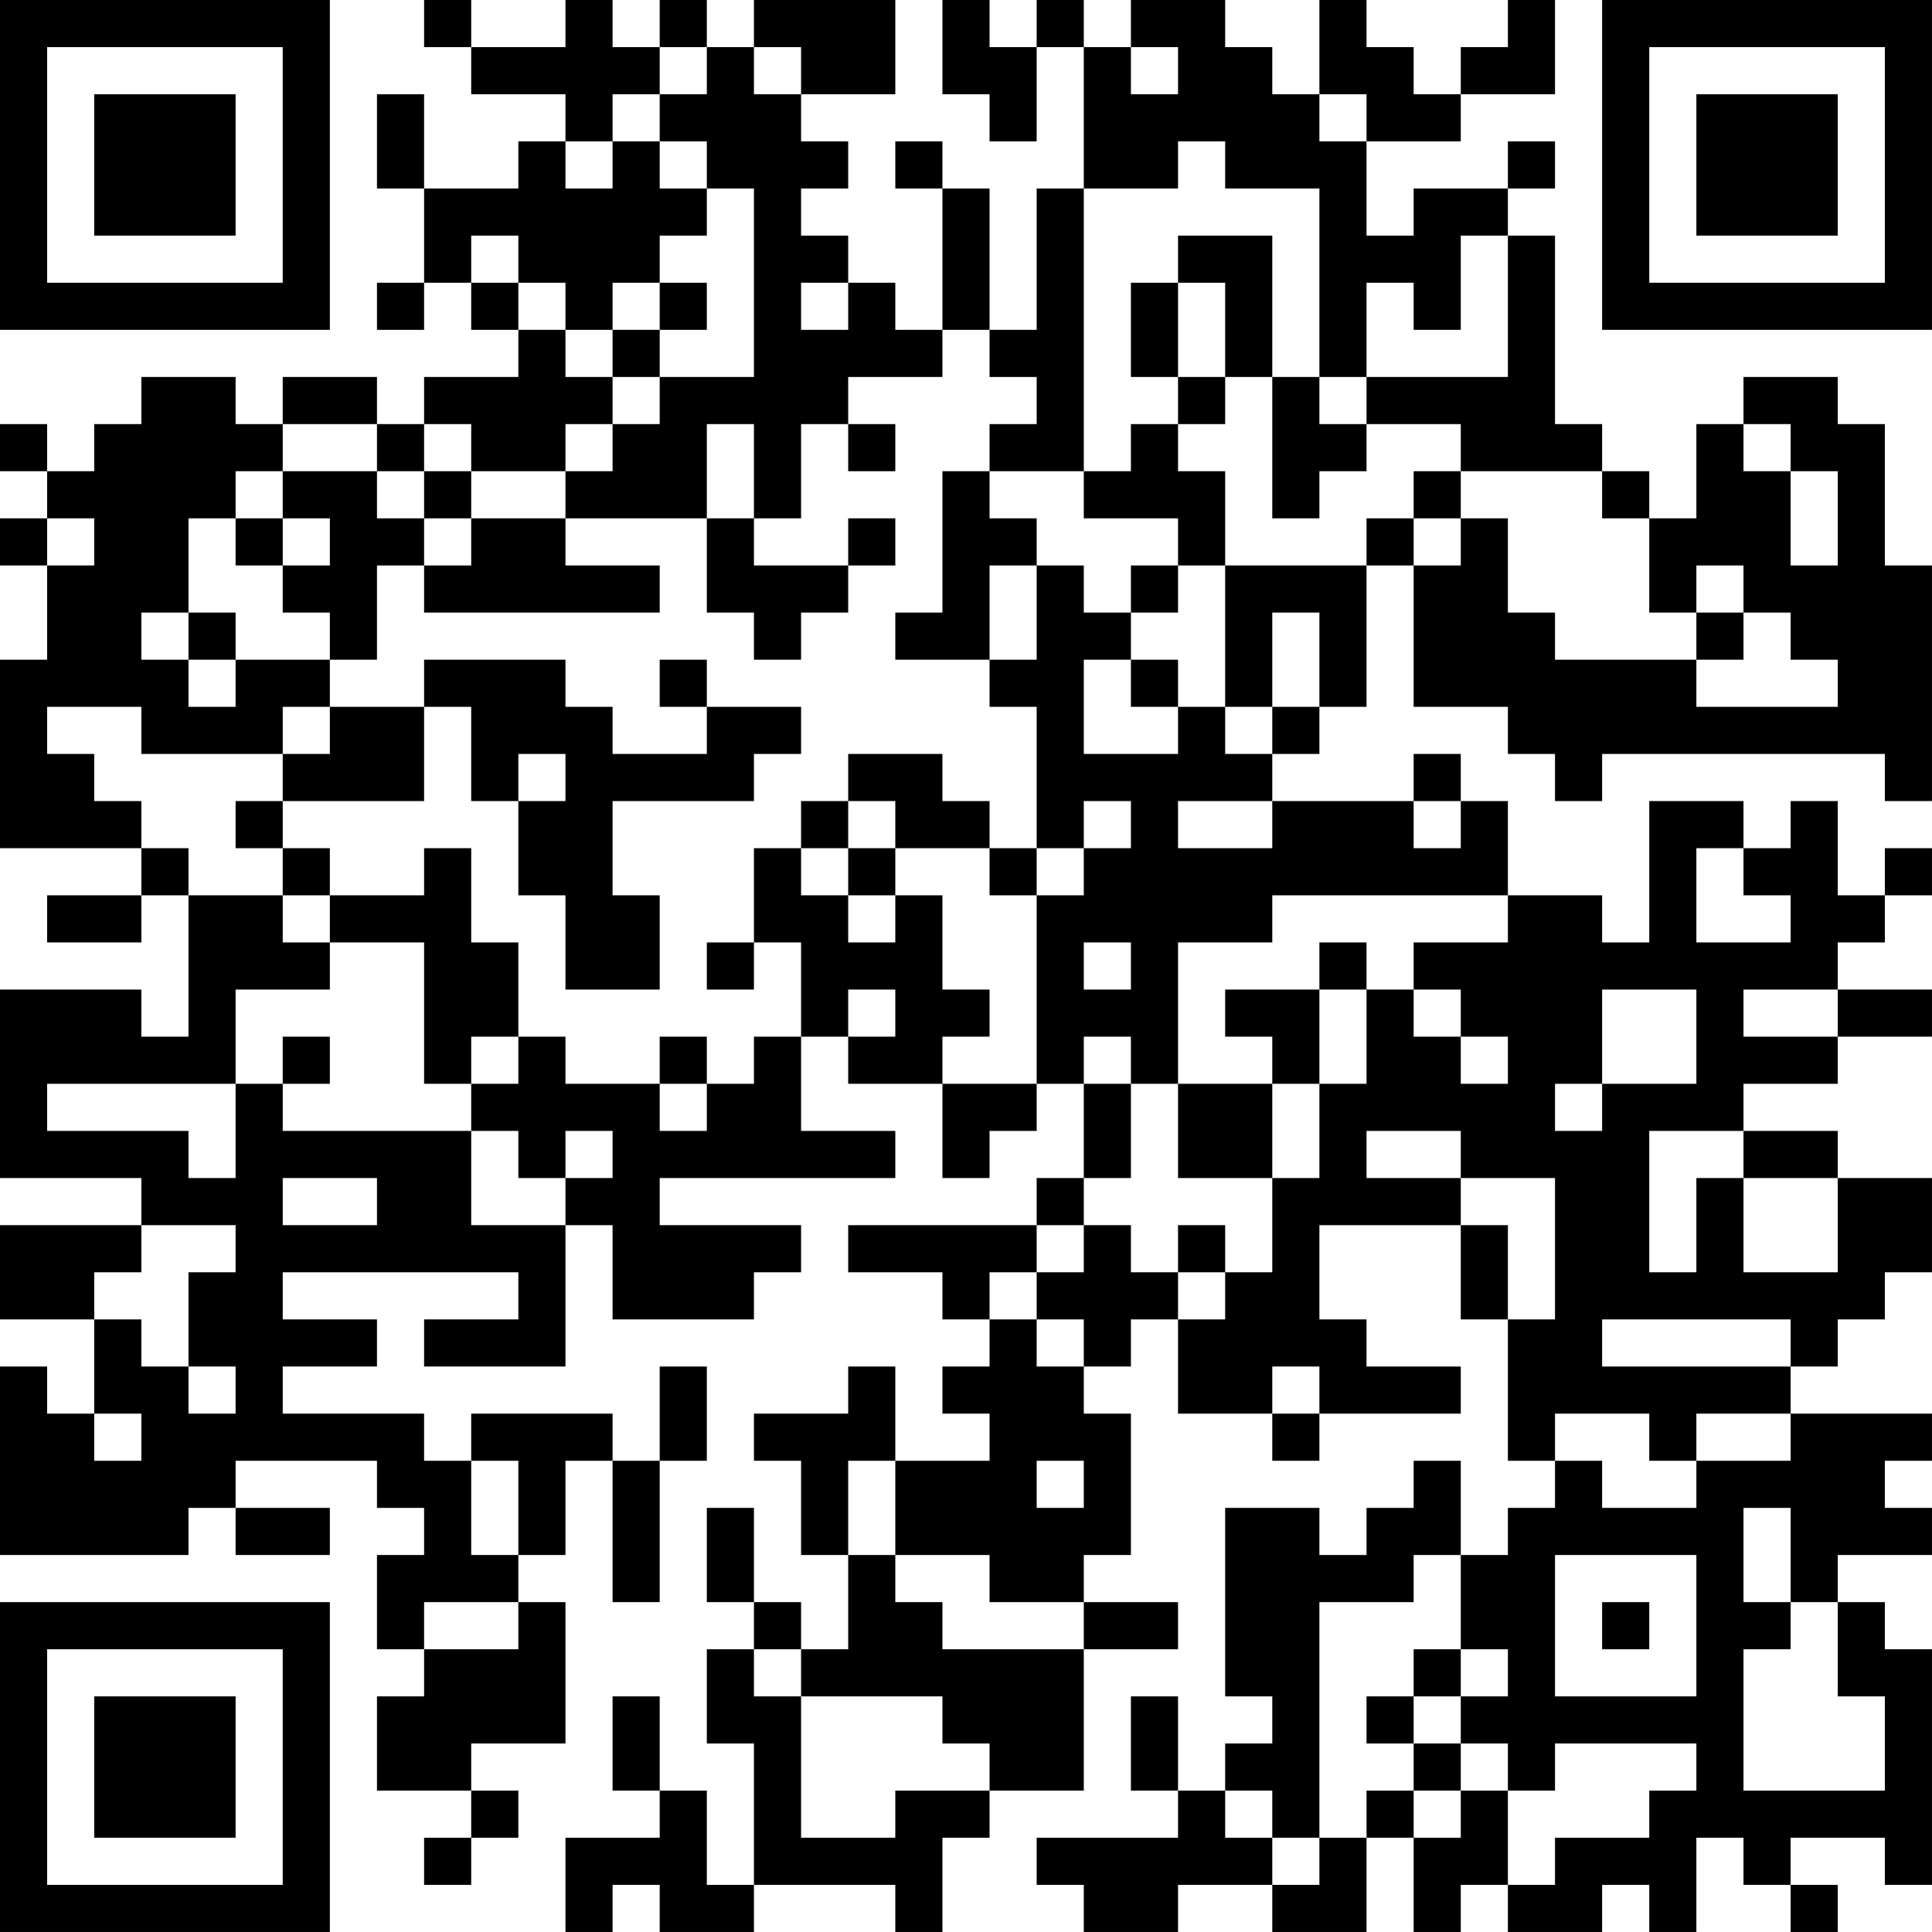 <?xml version="1.0" encoding="UTF-8"?>
<svg xmlns="http://www.w3.org/2000/svg" version="1.1" width="200" height="200" viewBox="0 0 200 200"><rect x="0" y="0" width="200" height="200" fill="#ffffff"/><g transform="scale(4.878)"><g transform="translate(0,0)"><path fill-rule="evenodd" d="M9 0L9 1L10 1L10 2L12 2L12 3L11 3L11 4L9 4L9 2L8 2L8 4L9 4L9 6L8 6L8 7L9 7L9 6L10 6L10 7L11 7L11 8L9 8L9 9L8 9L8 8L6 8L6 9L5 9L5 8L3 8L3 9L2 9L2 10L1 10L1 9L0 9L0 10L1 10L1 11L0 11L0 12L1 12L1 14L0 14L0 18L3 18L3 19L1 19L1 20L3 20L3 19L4 19L4 22L3 22L3 21L0 21L0 25L3 25L3 26L0 26L0 28L2 28L2 30L1 30L1 29L0 29L0 33L4 33L4 32L5 32L5 33L7 33L7 32L5 32L5 31L8 31L8 32L9 32L9 33L8 33L8 35L9 35L9 36L8 36L8 38L10 38L10 39L9 39L9 40L10 40L10 39L11 39L11 38L10 38L10 37L12 37L12 34L11 34L11 33L12 33L12 31L13 31L13 34L14 34L14 31L15 31L15 29L14 29L14 31L13 31L13 30L10 30L10 31L9 31L9 30L6 30L6 29L8 29L8 28L6 28L6 27L11 27L11 28L9 28L9 29L12 29L12 26L13 26L13 28L16 28L16 27L17 27L17 26L14 26L14 25L19 25L19 24L17 24L17 22L18 22L18 23L20 23L20 25L21 25L21 24L22 24L22 23L23 23L23 25L22 25L22 26L18 26L18 27L20 27L20 28L21 28L21 29L20 29L20 30L21 30L21 31L19 31L19 29L18 29L18 30L16 30L16 31L17 31L17 33L18 33L18 35L17 35L17 34L16 34L16 32L15 32L15 34L16 34L16 35L15 35L15 37L16 37L16 40L15 40L15 38L14 38L14 36L13 36L13 38L14 38L14 39L12 39L12 41L13 41L13 40L14 40L14 41L16 41L16 40L19 40L19 41L20 41L20 39L21 39L21 38L23 38L23 35L25 35L25 34L23 34L23 33L24 33L24 30L23 30L23 29L24 29L24 28L25 28L25 30L27 30L27 31L28 31L28 30L31 30L31 29L29 29L29 28L28 28L28 26L31 26L31 28L32 28L32 31L33 31L33 32L32 32L32 33L31 33L31 31L30 31L30 32L29 32L29 33L28 33L28 32L26 32L26 36L27 36L27 37L26 37L26 38L25 38L25 36L24 36L24 38L25 38L25 39L22 39L22 40L23 40L23 41L25 41L25 40L27 40L27 41L29 41L29 39L30 39L30 41L31 41L31 40L32 40L32 41L34 41L34 40L35 40L35 41L36 41L36 39L37 39L37 40L38 40L38 41L39 41L39 40L38 40L38 39L40 39L40 40L41 40L41 35L40 35L40 34L39 34L39 33L41 33L41 32L40 32L40 31L41 31L41 30L38 30L38 29L39 29L39 28L40 28L40 27L41 27L41 25L39 25L39 24L37 24L37 23L39 23L39 22L41 22L41 21L39 21L39 20L40 20L40 19L41 19L41 18L40 18L40 19L39 19L39 17L38 17L38 18L37 18L37 17L35 17L35 20L34 20L34 19L32 19L32 17L31 17L31 16L30 16L30 17L27 17L27 16L28 16L28 15L29 15L29 12L30 12L30 15L32 15L32 16L33 16L33 17L34 17L34 16L40 16L40 17L41 17L41 12L40 12L40 9L39 9L39 8L37 8L37 9L36 9L36 11L35 11L35 10L34 10L34 9L33 9L33 5L32 5L32 4L33 4L33 3L32 3L32 4L30 4L30 5L29 5L29 3L31 3L31 2L33 2L33 0L32 0L32 1L31 1L31 2L30 2L30 1L29 1L29 0L28 0L28 2L27 2L27 1L26 1L26 0L24 0L24 1L23 1L23 0L22 0L22 1L21 1L21 0L20 0L20 2L21 2L21 3L22 3L22 1L23 1L23 4L22 4L22 7L21 7L21 4L20 4L20 3L19 3L19 4L20 4L20 7L19 7L19 6L18 6L18 5L17 5L17 4L18 4L18 3L17 3L17 2L19 2L19 0L16 0L16 1L15 1L15 0L14 0L14 1L13 1L13 0L12 0L12 1L10 1L10 0ZM14 1L14 2L13 2L13 3L12 3L12 4L13 4L13 3L14 3L14 4L15 4L15 5L14 5L14 6L13 6L13 7L12 7L12 6L11 6L11 5L10 5L10 6L11 6L11 7L12 7L12 8L13 8L13 9L12 9L12 10L10 10L10 9L9 9L9 10L8 10L8 9L6 9L6 10L5 10L5 11L4 11L4 13L3 13L3 14L4 14L4 15L5 15L5 14L7 14L7 15L6 15L6 16L3 16L3 15L1 15L1 16L2 16L2 17L3 17L3 18L4 18L4 19L6 19L6 20L7 20L7 21L5 21L5 23L1 23L1 24L4 24L4 25L5 25L5 23L6 23L6 24L10 24L10 26L12 26L12 25L13 25L13 24L12 24L12 25L11 25L11 24L10 24L10 23L11 23L11 22L12 22L12 23L14 23L14 24L15 24L15 23L16 23L16 22L17 22L17 20L16 20L16 18L17 18L17 19L18 19L18 20L19 20L19 19L20 19L20 21L21 21L21 22L20 22L20 23L22 23L22 19L23 19L23 18L24 18L24 17L23 17L23 18L22 18L22 15L21 15L21 14L22 14L22 12L23 12L23 13L24 13L24 14L23 14L23 16L25 16L25 15L26 15L26 16L27 16L27 15L28 15L28 13L27 13L27 15L26 15L26 12L29 12L29 11L30 11L30 12L31 12L31 11L32 11L32 13L33 13L33 14L36 14L36 15L39 15L39 14L38 14L38 13L37 13L37 12L36 12L36 13L35 13L35 11L34 11L34 10L31 10L31 9L29 9L29 8L32 8L32 5L31 5L31 7L30 7L30 6L29 6L29 8L28 8L28 4L26 4L26 3L25 3L25 4L23 4L23 10L21 10L21 9L22 9L22 8L21 8L21 7L20 7L20 8L18 8L18 9L17 9L17 11L16 11L16 9L15 9L15 11L12 11L12 10L13 10L13 9L14 9L14 8L16 8L16 4L15 4L15 3L14 3L14 2L15 2L15 1ZM16 1L16 2L17 2L17 1ZM24 1L24 2L25 2L25 1ZM28 2L28 3L29 3L29 2ZM25 5L25 6L24 6L24 8L25 8L25 9L24 9L24 10L23 10L23 11L25 11L25 12L24 12L24 13L25 13L25 12L26 12L26 10L25 10L25 9L26 9L26 8L27 8L27 11L28 11L28 10L29 10L29 9L28 9L28 8L27 8L27 5ZM14 6L14 7L13 7L13 8L14 8L14 7L15 7L15 6ZM17 6L17 7L18 7L18 6ZM25 6L25 8L26 8L26 6ZM18 9L18 10L19 10L19 9ZM37 9L37 10L38 10L38 12L39 12L39 10L38 10L38 9ZM6 10L6 11L5 11L5 12L6 12L6 13L7 13L7 14L8 14L8 12L9 12L9 13L14 13L14 12L12 12L12 11L10 11L10 10L9 10L9 11L8 11L8 10ZM20 10L20 13L19 13L19 14L21 14L21 12L22 12L22 11L21 11L21 10ZM30 10L30 11L31 11L31 10ZM1 11L1 12L2 12L2 11ZM6 11L6 12L7 12L7 11ZM9 11L9 12L10 12L10 11ZM15 11L15 13L16 13L16 14L17 14L17 13L18 13L18 12L19 12L19 11L18 11L18 12L16 12L16 11ZM4 13L4 14L5 14L5 13ZM36 13L36 14L37 14L37 13ZM9 14L9 15L7 15L7 16L6 16L6 17L5 17L5 18L6 18L6 19L7 19L7 20L9 20L9 23L10 23L10 22L11 22L11 20L10 20L10 18L9 18L9 19L7 19L7 18L6 18L6 17L9 17L9 15L10 15L10 17L11 17L11 19L12 19L12 21L14 21L14 19L13 19L13 17L16 17L16 16L17 16L17 15L15 15L15 14L14 14L14 15L15 15L15 16L13 16L13 15L12 15L12 14ZM24 14L24 15L25 15L25 14ZM11 16L11 17L12 17L12 16ZM18 16L18 17L17 17L17 18L18 18L18 19L19 19L19 18L21 18L21 19L22 19L22 18L21 18L21 17L20 17L20 16ZM18 17L18 18L19 18L19 17ZM25 17L25 18L27 18L27 17ZM30 17L30 18L31 18L31 17ZM36 18L36 20L38 20L38 19L37 19L37 18ZM27 19L27 20L25 20L25 23L24 23L24 22L23 22L23 23L24 23L24 25L23 25L23 26L22 26L22 27L21 27L21 28L22 28L22 29L23 29L23 28L22 28L22 27L23 27L23 26L24 26L24 27L25 27L25 28L26 28L26 27L27 27L27 25L28 25L28 23L29 23L29 21L30 21L30 22L31 22L31 23L32 23L32 22L31 22L31 21L30 21L30 20L32 20L32 19ZM15 20L15 21L16 21L16 20ZM23 20L23 21L24 21L24 20ZM28 20L28 21L26 21L26 22L27 22L27 23L25 23L25 25L27 25L27 23L28 23L28 21L29 21L29 20ZM18 21L18 22L19 22L19 21ZM34 21L34 23L33 23L33 24L34 24L34 23L36 23L36 21ZM37 21L37 22L39 22L39 21ZM6 22L6 23L7 23L7 22ZM14 22L14 23L15 23L15 22ZM29 24L29 25L31 25L31 26L32 26L32 28L33 28L33 25L31 25L31 24ZM35 24L35 27L36 27L36 25L37 25L37 27L39 27L39 25L37 25L37 24ZM6 25L6 26L8 26L8 25ZM3 26L3 27L2 27L2 28L3 28L3 29L4 29L4 30L5 30L5 29L4 29L4 27L5 27L5 26ZM25 26L25 27L26 27L26 26ZM34 28L34 29L38 29L38 28ZM27 29L27 30L28 30L28 29ZM2 30L2 31L3 31L3 30ZM33 30L33 31L34 31L34 32L36 32L36 31L38 31L38 30L36 30L36 31L35 31L35 30ZM10 31L10 33L11 33L11 31ZM18 31L18 33L19 33L19 34L20 34L20 35L23 35L23 34L21 34L21 33L19 33L19 31ZM22 31L22 32L23 32L23 31ZM37 32L37 34L38 34L38 35L37 35L37 38L40 38L40 36L39 36L39 34L38 34L38 32ZM30 33L30 34L28 34L28 39L27 39L27 38L26 38L26 39L27 39L27 40L28 40L28 39L29 39L29 38L30 38L30 39L31 39L31 38L32 38L32 40L33 40L33 39L35 39L35 38L36 38L36 37L33 37L33 38L32 38L32 37L31 37L31 36L32 36L32 35L31 35L31 33ZM33 33L33 36L36 36L36 33ZM9 34L9 35L11 35L11 34ZM34 34L34 35L35 35L35 34ZM16 35L16 36L17 36L17 39L19 39L19 38L21 38L21 37L20 37L20 36L17 36L17 35ZM30 35L30 36L29 36L29 37L30 37L30 38L31 38L31 37L30 37L30 36L31 36L31 35ZM0 0L0 7L7 7L7 0ZM1 1L1 6L6 6L6 1ZM2 2L2 5L5 5L5 2ZM34 0L34 7L41 7L41 0ZM35 1L35 6L40 6L40 1ZM36 2L36 5L39 5L39 2ZM0 34L0 41L7 41L7 34ZM1 35L1 40L6 40L6 35ZM2 36L2 39L5 39L5 36Z" fill="#000000"/></g></g></svg>
